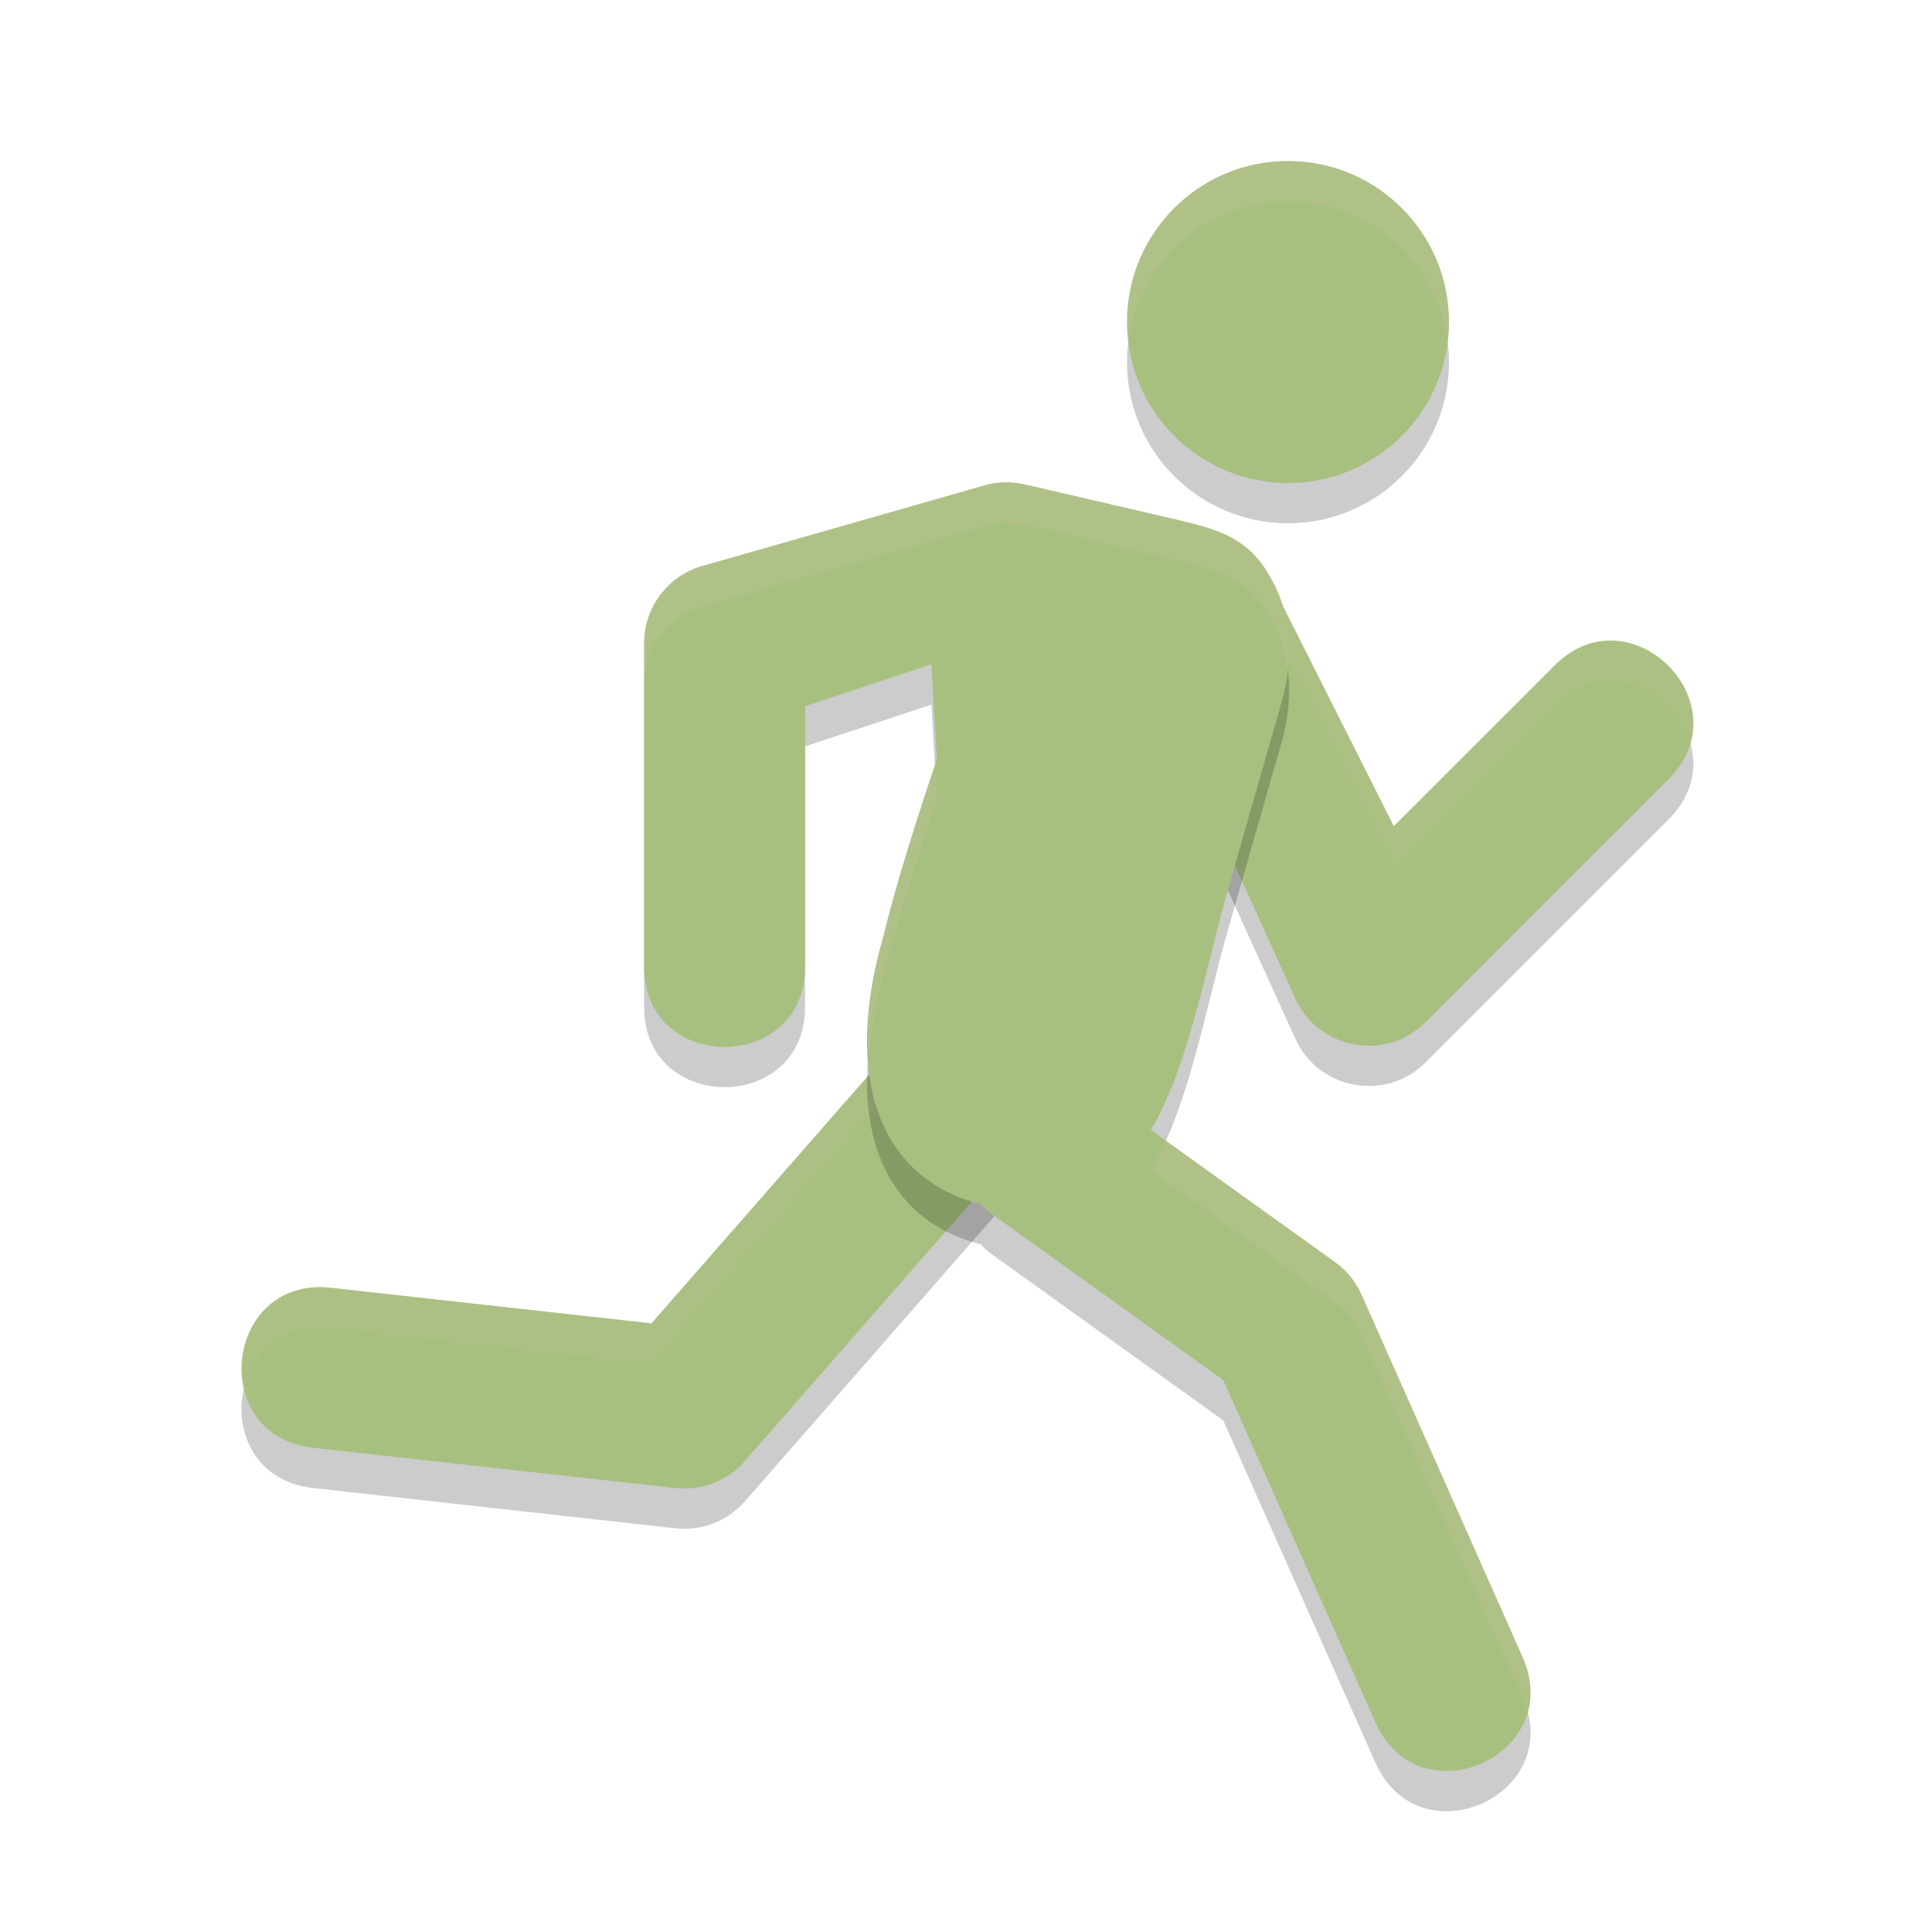 <svg xmlns="http://www.w3.org/2000/svg" width="24" height="24" version="1.1">
 <circle style="opacity:0.2" cx="16" cy="4.5" r="2"/>
 <path style="opacity:0.2" d="m 14.796,7.092 c -0.356,0.02 -0.674,0.227 -0.836,0.545 L 11.166,13.426 8.093,16.939 4.111,16.497 C 2.786,16.35 2.565,18.338 3.891,18.485 l 4.5,0.5 c 0.325,0.036 0.648,-0.089 0.863,-0.336 l 3.5,-4 c 0.055,-0.062 0.101,-0.131 0.139,-0.205 l 2.059,-4.048 1.14,2.509 c 0.289,0.635 1.124,0.786 1.617,0.293 l 3,-3 C 21.69,9.255 20.236,7.802 19.294,8.784 L 17.314,10.763 15.761,7.677 c -0.171,-0.375 -0.554,-0.608 -0.966,-0.585 z"/>
 <path style="fill:#a7c080" d="m 14.796,6.593 c -0.356,0.02 -0.674,0.227 -0.836,0.545 L 11.166,12.927 8.093,16.439 4.111,15.997 C 2.786,15.85 2.565,17.838 3.891,17.985 l 4.5,0.5 c 0.325,0.036 0.648,-0.089 0.863,-0.336 l 3.5,-4 c 0.055,-0.062 0.101,-0.131 0.139,-0.205 l 2.059,-4.048 1.14,2.509 c 0.289,0.635 1.124,0.786 1.617,0.293 l 3,-3 c 0.982,-0.943 -0.472,-2.396 -1.414,-1.414 L 17.314,10.263 15.761,7.178 c -0.171,-0.375 -0.554,-0.608 -0.966,-0.585 z"/>
 <path style="opacity:0.1;fill:#d3c6aa" d="m 14.796,6.593 c -0.356,0.02 -0.674,0.227 -0.836,0.545 L 11.166,12.927 8.093,16.439 4.111,15.997 C 3.28,15.905 2.883,16.653 3.03,17.26 3.131,16.812 3.503,16.429 4.111,16.497 l 3.981,0.442 3.073,-3.513 2.794,-5.789 c 0.162,-0.318 0.48,-0.525 0.836,-0.545 0.412,-0.023 0.795,0.209 0.966,0.585 l 1.553,3.086 1.979,-1.979 c 0.639,-0.666 1.511,-0.211 1.701,0.444 0.245,-0.869 -0.906,-1.772 -1.701,-0.944 L 17.314,10.263 15.762,7.178 c -0.171,-0.375 -0.554,-0.608 -0.966,-0.585 z"/>
 <circle style="fill:#a7c080" cx="16" cy="4" r="2"/>
 <path style="opacity:0.2" d="m 12.516,6.491 c -0.087,-0.001 -0.173,0.009 -0.257,0.03 l -3.5,1 C 8.314,7.632 8.001,8.032 8.001,8.491 v 4 c -0.019,1.352 2.019,1.352 2,0 V 9.272 l 1.57,-0.519 0.066,1.182 c -0.249,0.738 -0.484,1.472 -0.664,2.195 -0.544,1.9 0.053,3.043 1.207,3.325 0.045,0.048 0.094,0.092 0.147,0.13 l 2.869,2.06 1.89,4.252 c 0.542,1.219 2.37,0.406 1.828,-0.812 l -2,-4.5 C 16.843,16.422 16.729,16.282 16.584,16.178 L 14.297,14.537 c 0.474,-0.807 0.668,-1.967 0.944,-2.938 0.214,-0.753 0.43,-1.507 0.646,-2.26 0.196,-0.619 0.141,-1.096 0.002,-1.447 -0.31,-0.738 -0.737,-0.812 -1.436,-0.975 l -1.662,-0.386 c -3.04e-4,10e-4 -6.5e-4,0.002 -0.001,0.003 -0.089,-0.027 -0.181,-0.042 -0.274,-0.044 z"/>
 <path style="fill:#a7c080" d="m 12.516,5.991 c -0.087,-0.001 -0.173,0.009 -0.257,0.03 l -3.5,1 C 8.314,7.132 8.001,7.532 8.001,7.991 V 11.991 c -0.019,1.352 2.019,1.352 2,0 V 8.772 l 1.57,-0.519 0.066,1.182 c -0.249,0.738 -0.484,1.472 -0.664,2.195 -0.544,1.9 0.053,3.043 1.207,3.325 0.045,0.048 0.094,0.092 0.147,0.13 l 2.869,2.06 1.89,4.252 c 0.542,1.219 2.37,0.406 1.828,-0.812 l -2,-4.5 C 16.843,15.922 16.729,15.782 16.584,15.678 L 14.297,14.037 c 0.474,-0.807 0.668,-1.967 0.944,-2.938 0.214,-0.753 0.43,-1.507 0.646,-2.26 0.196,-0.619 0.141,-1.096 0.002,-1.447 -0.31,-0.738 -0.737,-0.812 -1.436,-0.975 l -1.662,-0.386 c -3.04e-4,0.001 -6.5e-4,0.002 -0.001,0.003 -0.089,-0.027 -0.181,-0.042 -0.274,-0.044 z"/>
 <path style="opacity:0.2;fill:#d3c6aa" d="M 16 2 A 2 2 0 0 0 14 4 A 2 2 0 0 0 14.018 4.244 A 2 2 0 0 1 16 2.5 A 2 2 0 0 1 17.982 4.256 A 2 2 0 0 0 18 4 A 2 2 0 0 0 16 2 z"/>
 <path style="opacity:0.2;fill:#d3c6aa" d="M 12.516 5.99 C 12.429 5.989 12.344 6 12.26 6.021 L 8.76 7.021 C 8.315 7.133 8.002 7.531 8.002 7.99 L 8.002 8.49 C 8.002 8.031 8.315 7.633 8.76 7.521 L 12.26 6.521 C 12.344 6.5 12.429 6.489 12.516 6.49 C 12.609 6.492 12.7 6.508 12.789 6.535 C 12.789 6.534 12.791 6.532 12.791 6.531 L 14.453 6.918 C 15.153 7.08 15.579 7.155 15.889 7.893 C 15.94 8.021 15.972 8.173 15.992 8.336 C 16.037 7.956 15.987 7.641 15.889 7.393 C 15.579 6.655 15.153 6.58 14.453 6.418 L 12.791 6.031 C 12.791 6.032 12.789 6.034 12.789 6.035 C 12.7 6.008 12.609 5.992 12.516 5.99 z M 11.615 9.51 C 11.376 10.222 11.149 10.932 10.975 11.631 C 10.805 12.222 10.757 12.73 10.791 13.172 C 10.813 12.853 10.866 12.512 10.975 12.131 C 11.155 11.407 11.39 10.673 11.639 9.936 L 11.615 9.51 z M 14.471 14.162 C 14.414 14.289 14.364 14.423 14.297 14.537 L 16.584 16.178 C 16.728 16.281 16.844 16.422 16.916 16.584 L 18.916 21.084 C 18.946 21.151 18.943 21.211 18.959 21.275 C 19.02 21.07 19.03 20.84 18.916 20.584 L 16.916 16.084 C 16.844 15.922 16.728 15.781 16.584 15.678 L 14.471 14.162 z"/>
</svg>
